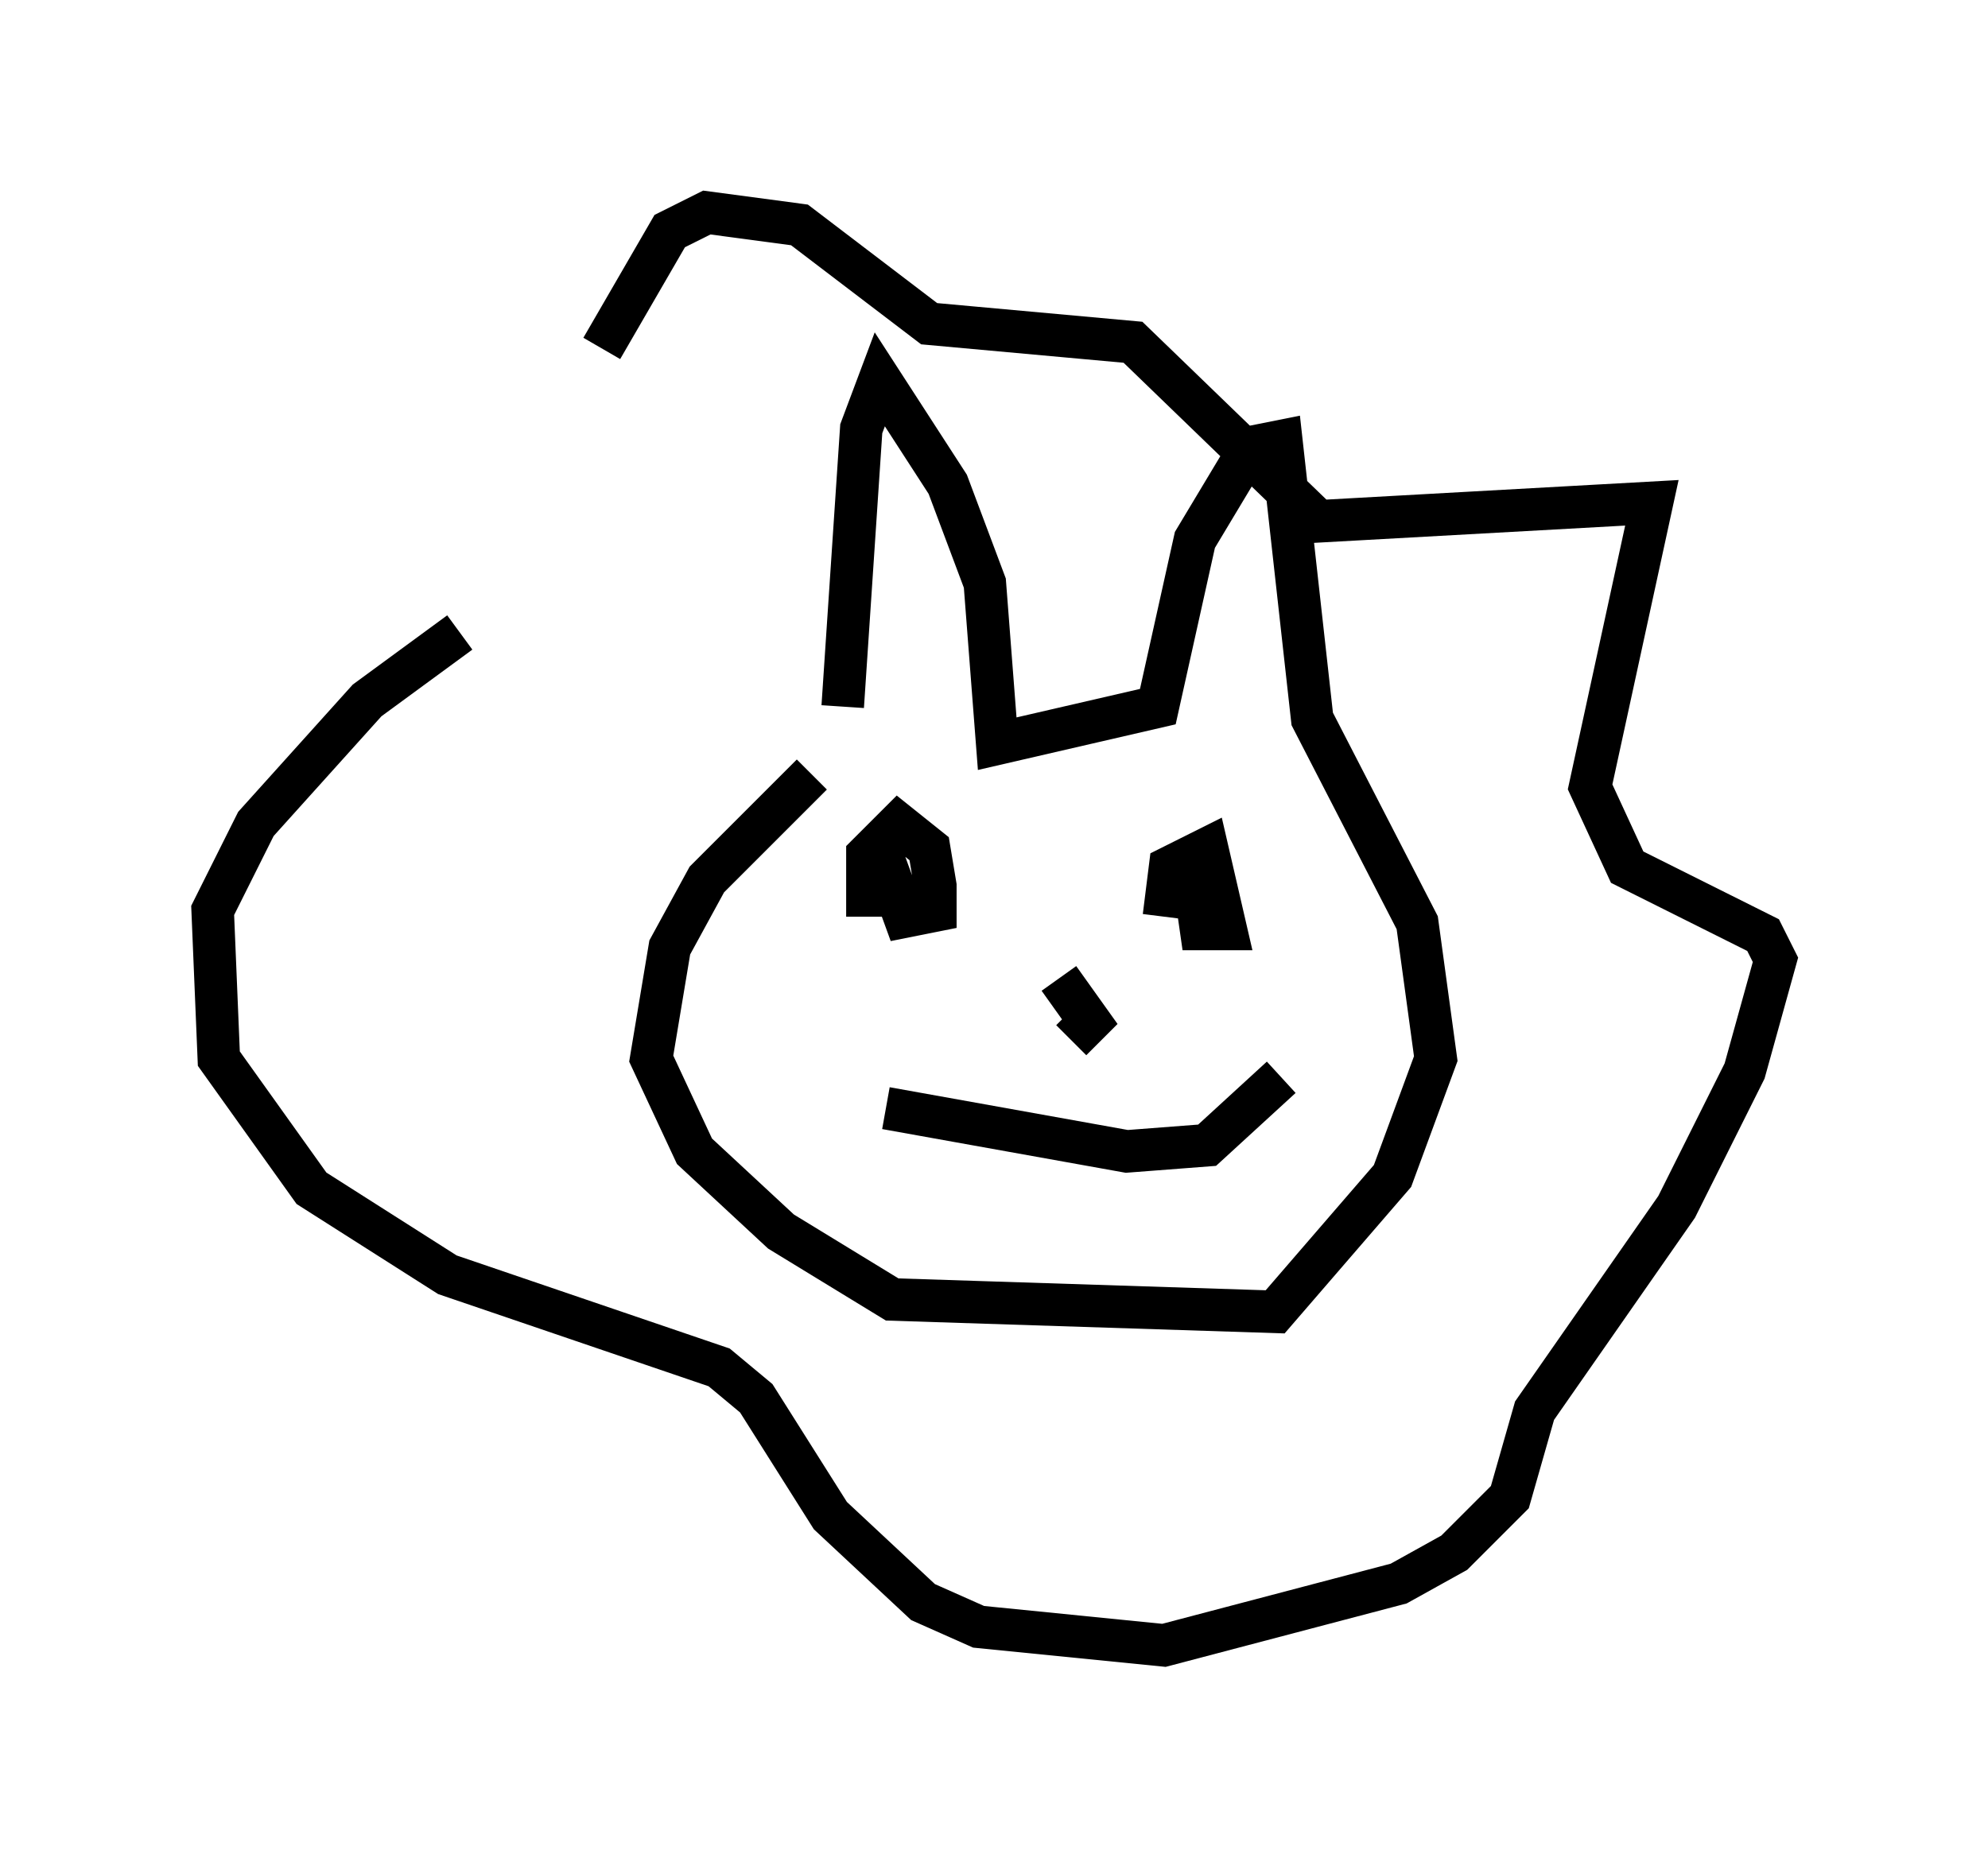 <?xml version="1.0" encoding="utf-8" ?>
<svg baseProfile="full" height="43.698" version="1.1" width="46.749" xmlns="http://www.w3.org/2000/svg" xmlns:ev="http://www.w3.org/2001/xml-events" xmlns:xlink="http://www.w3.org/1999/xlink"><defs /><rect fill="white" height="43.698" width="46.749" x="0" y="0" /><path d="M12.989, 17.201 m1.162, -9.006 l1.598, -2.76 0.872, -0.436 l2.179, 0.291 3.05, 2.324 l4.793, 0.436 4.358, 4.212 l7.844, -0.436 -1.453, 6.682 l0.872, 1.888 3.196, 1.598 l0.291, 0.581 -0.726, 2.615 l-1.598, 3.196 -3.341, 4.793 l-0.581, 2.034 -1.307, 1.307 l-1.307, 0.726 -5.52, 1.453 l-4.358, -0.436 -1.307, -0.581 l-2.179, -2.034 -1.743, -2.76 l-0.872, -0.726 -6.391, -2.179 l-3.196, -2.034 -2.179, -3.05 l-0.145, -3.486 1.017, -2.034 l2.615, -2.905 2.179, -1.598 m8.279, 3.341 l-2.469, 2.469 -0.872, 1.598 l-0.436, 2.615 1.017, 2.179 l2.034, 1.888 2.615, 1.598 l9.006, 0.291 2.76, -3.196 l1.017, -2.76 -0.436, -3.196 l-2.469, -4.793 -0.726, -6.536 l-0.726, 0.145 -1.307, 2.179 l-0.872, 3.922 -3.777, 0.872 l-0.291, -3.777 -0.872, -2.324 l-1.598, -2.469 -0.436, 1.162 l-0.436, 6.536 m2.179, 4.939 l0.0, 0.0 m5.955, -1.743 l0.291, 2.034 0.581, 0.0 l-0.436, -1.888 -0.872, 0.436 l-0.145, 1.162 m-6.682, -1.598 l0.581, 1.598 0.726, -0.145 l0.0, -0.581 -0.145, -0.872 l-0.726, -0.581 -0.726, 0.726 l0.0, 1.453 m4.503, 1.453 l0.726, 1.017 -0.436, 0.436 m-4.358, 1.598 l5.665, 1.017 1.888, -0.145 l1.743, -1.598 " fill="none" stroke="black" stroke-width="1" /></svg>